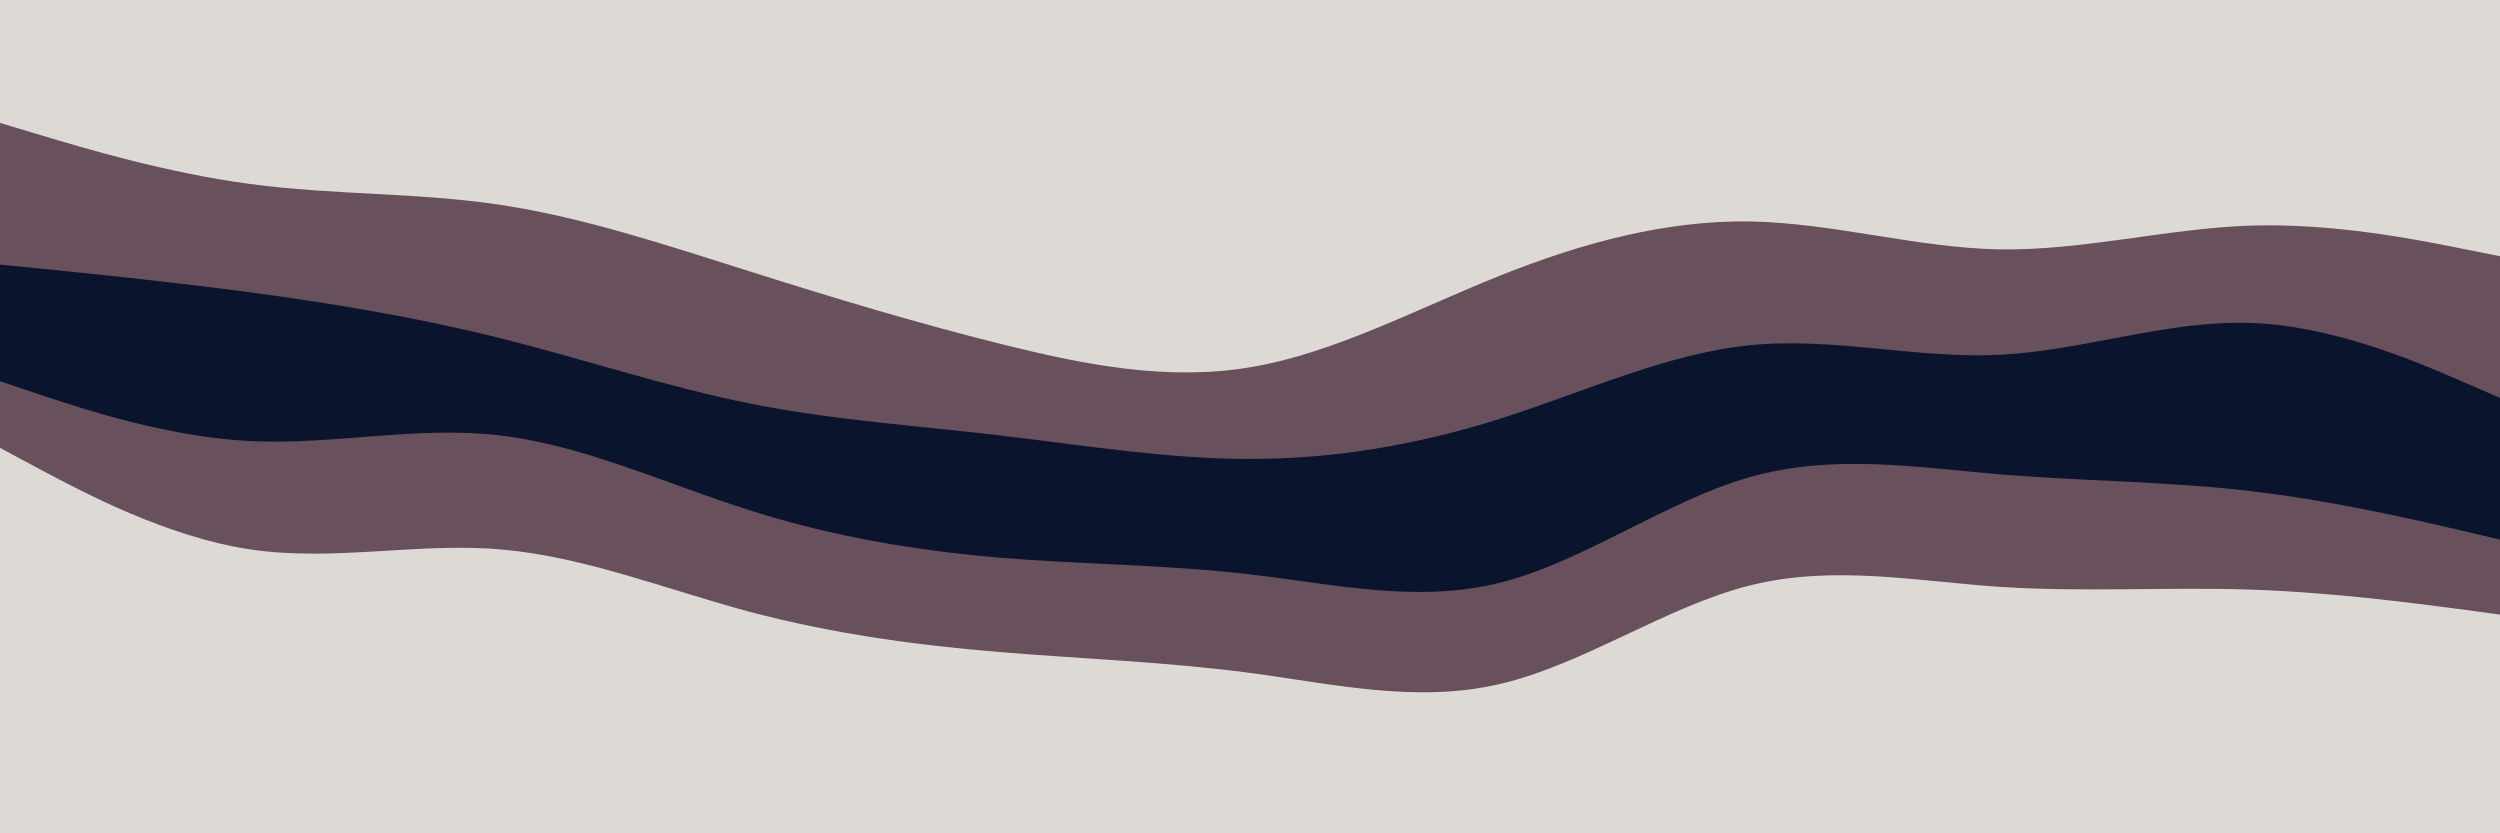 <svg id="visual" viewBox="0 0 1200 400" width="1200" height="400" xmlns="http://www.w3.org/2000/svg" xmlns:xlink="http://www.w3.org/1999/xlink" version="1.1"><path d="M0 61L20 67C40 73 80 85 120 90.3C160 95.7 200 94.3 240 100.3C280 106.3 320 119.7 360 132.3C400 145 440 157 480 167C520 177 560 185 600 178.3C640 171.7 680 150.3 720 134.3C760 118.3 800 107.7 840 108.3C880 109 920 121 960 121.7C1000 122.3 1040 111.7 1080 110.3C1120 109 1160 117 1180 121L1200 125L1200 0L1180 0C1160 0 1120 0 1080 0C1040 0 1000 0 960 0C920 0 880 0 840 0C800 0 760 0 720 0C680 0 640 0 600 0C560 0 520 0 480 0C440 0 400 0 360 0C320 0 280 0 240 0C200 0 160 0 120 0C80 0 40 0 20 0L0 0Z" fill="#ddd9d5"></path><path d="M0 129L20 131C40 133 80 137 120 142.3C160 147.7 200 154.3 240 164.3C280 174.3 320 187.7 360 195.7C400 203.7 440 206.3 480 211C520 215.7 560 222.3 600 222.3C640 222.3 680 215.7 720 203C760 190.3 800 171.7 840 167.7C880 163.7 920 174.3 960 172.3C1000 170.3 1040 155.7 1080 157C1120 158.3 1160 175.7 1180 184.3L1200 193L1200 123L1180 119C1160 115 1120 107 1080 108.3C1040 109.7 1000 120.3 960 119.7C920 119 880 107 840 106.3C800 105.7 760 116.3 720 132.3C680 148.3 640 169.7 600 176.3C560 183 520 175 480 165C440 155 400 143 360 130.3C320 117.7 280 104.3 240 98.3C200 92.3 160 93.7 120 88.3C80 83 40 71 20 65L0 59Z" fill="#68505d"></path><path d="M0 185L20 191.7C40 198.3 80 211.7 120 213.7C160 215.7 200 206.3 240 211C280 215.7 320 234.3 360 247C400 259.7 440 266.3 480 269.7C520 273 560 273 600 277.7C640 282.3 680 291.7 720 281.7C760 271.7 800 242.3 840 231C880 219.7 920 226.3 960 229.7C1000 233 1040 233 1080 237.7C1120 242.3 1160 251.7 1180 256.3L1200 261L1200 191L1180 182.3C1160 173.7 1120 156.3 1080 155C1040 153.7 1000 168.3 960 170.3C920 172.3 880 161.7 840 165.7C800 169.7 760 188.3 720 201C680 213.7 640 220.3 600 220.3C560 220.3 520 213.7 480 209C440 204.3 400 201.7 360 193.7C320 185.7 280 172.3 240 162.3C200 152.3 160 145.7 120 140.3C80 135 40 131 20 129L0 127Z" fill="#0b142d"></path><path d="M0 217L20 227.7C40 238.3 80 259.7 120 265.7C160 271.7 200 262.3 240 265.7C280 269 320 285 360 295.7C400 306.3 440 311.7 480 315C520 318.3 560 319.7 600 325C640 330.3 680 339.7 720 330.3C760 321 800 293 840 283C880 273 920 281 960 283.7C1000 286.3 1040 283.7 1080 285C1120 286.3 1160 291.7 1180 294.3L1200 297L1200 259L1180 254.3C1160 249.7 1120 240.3 1080 235.7C1040 231 1000 231 960 227.7C920 224.3 880 217.7 840 229C800 240.3 760 269.7 720 279.7C680 289.7 640 280.3 600 275.7C560 271 520 271 480 267.7C440 264.3 400 257.7 360 245C320 232.3 280 213.7 240 209C200 204.3 160 213.7 120 211.7C80 209.7 40 196.3 20 189.7L0 183Z" fill="#68505d"></path><path d="M0 401L20 401C40 401 80 401 120 401C160 401 200 401 240 401C280 401 320 401 360 401C400 401 440 401 480 401C520 401 560 401 600 401C640 401 680 401 720 401C760 401 800 401 840 401C880 401 920 401 960 401C1000 401 1040 401 1080 401C1120 401 1160 401 1180 401L1200 401L1200 295L1180 292.3C1160 289.7 1120 284.3 1080 283C1040 281.7 1000 284.3 960 281.7C920 279 880 271 840 281C800 291 760 319 720 328.3C680 337.7 640 328.3 600 323C560 317.7 520 316.3 480 313C440 309.7 400 304.3 360 293.7C320 283 280 267 240 263.7C200 260.3 160 269.7 120 263.7C80 257.7 40 236.3 20 225.7L0 215Z" fill="#ddd9d5"></path></svg>